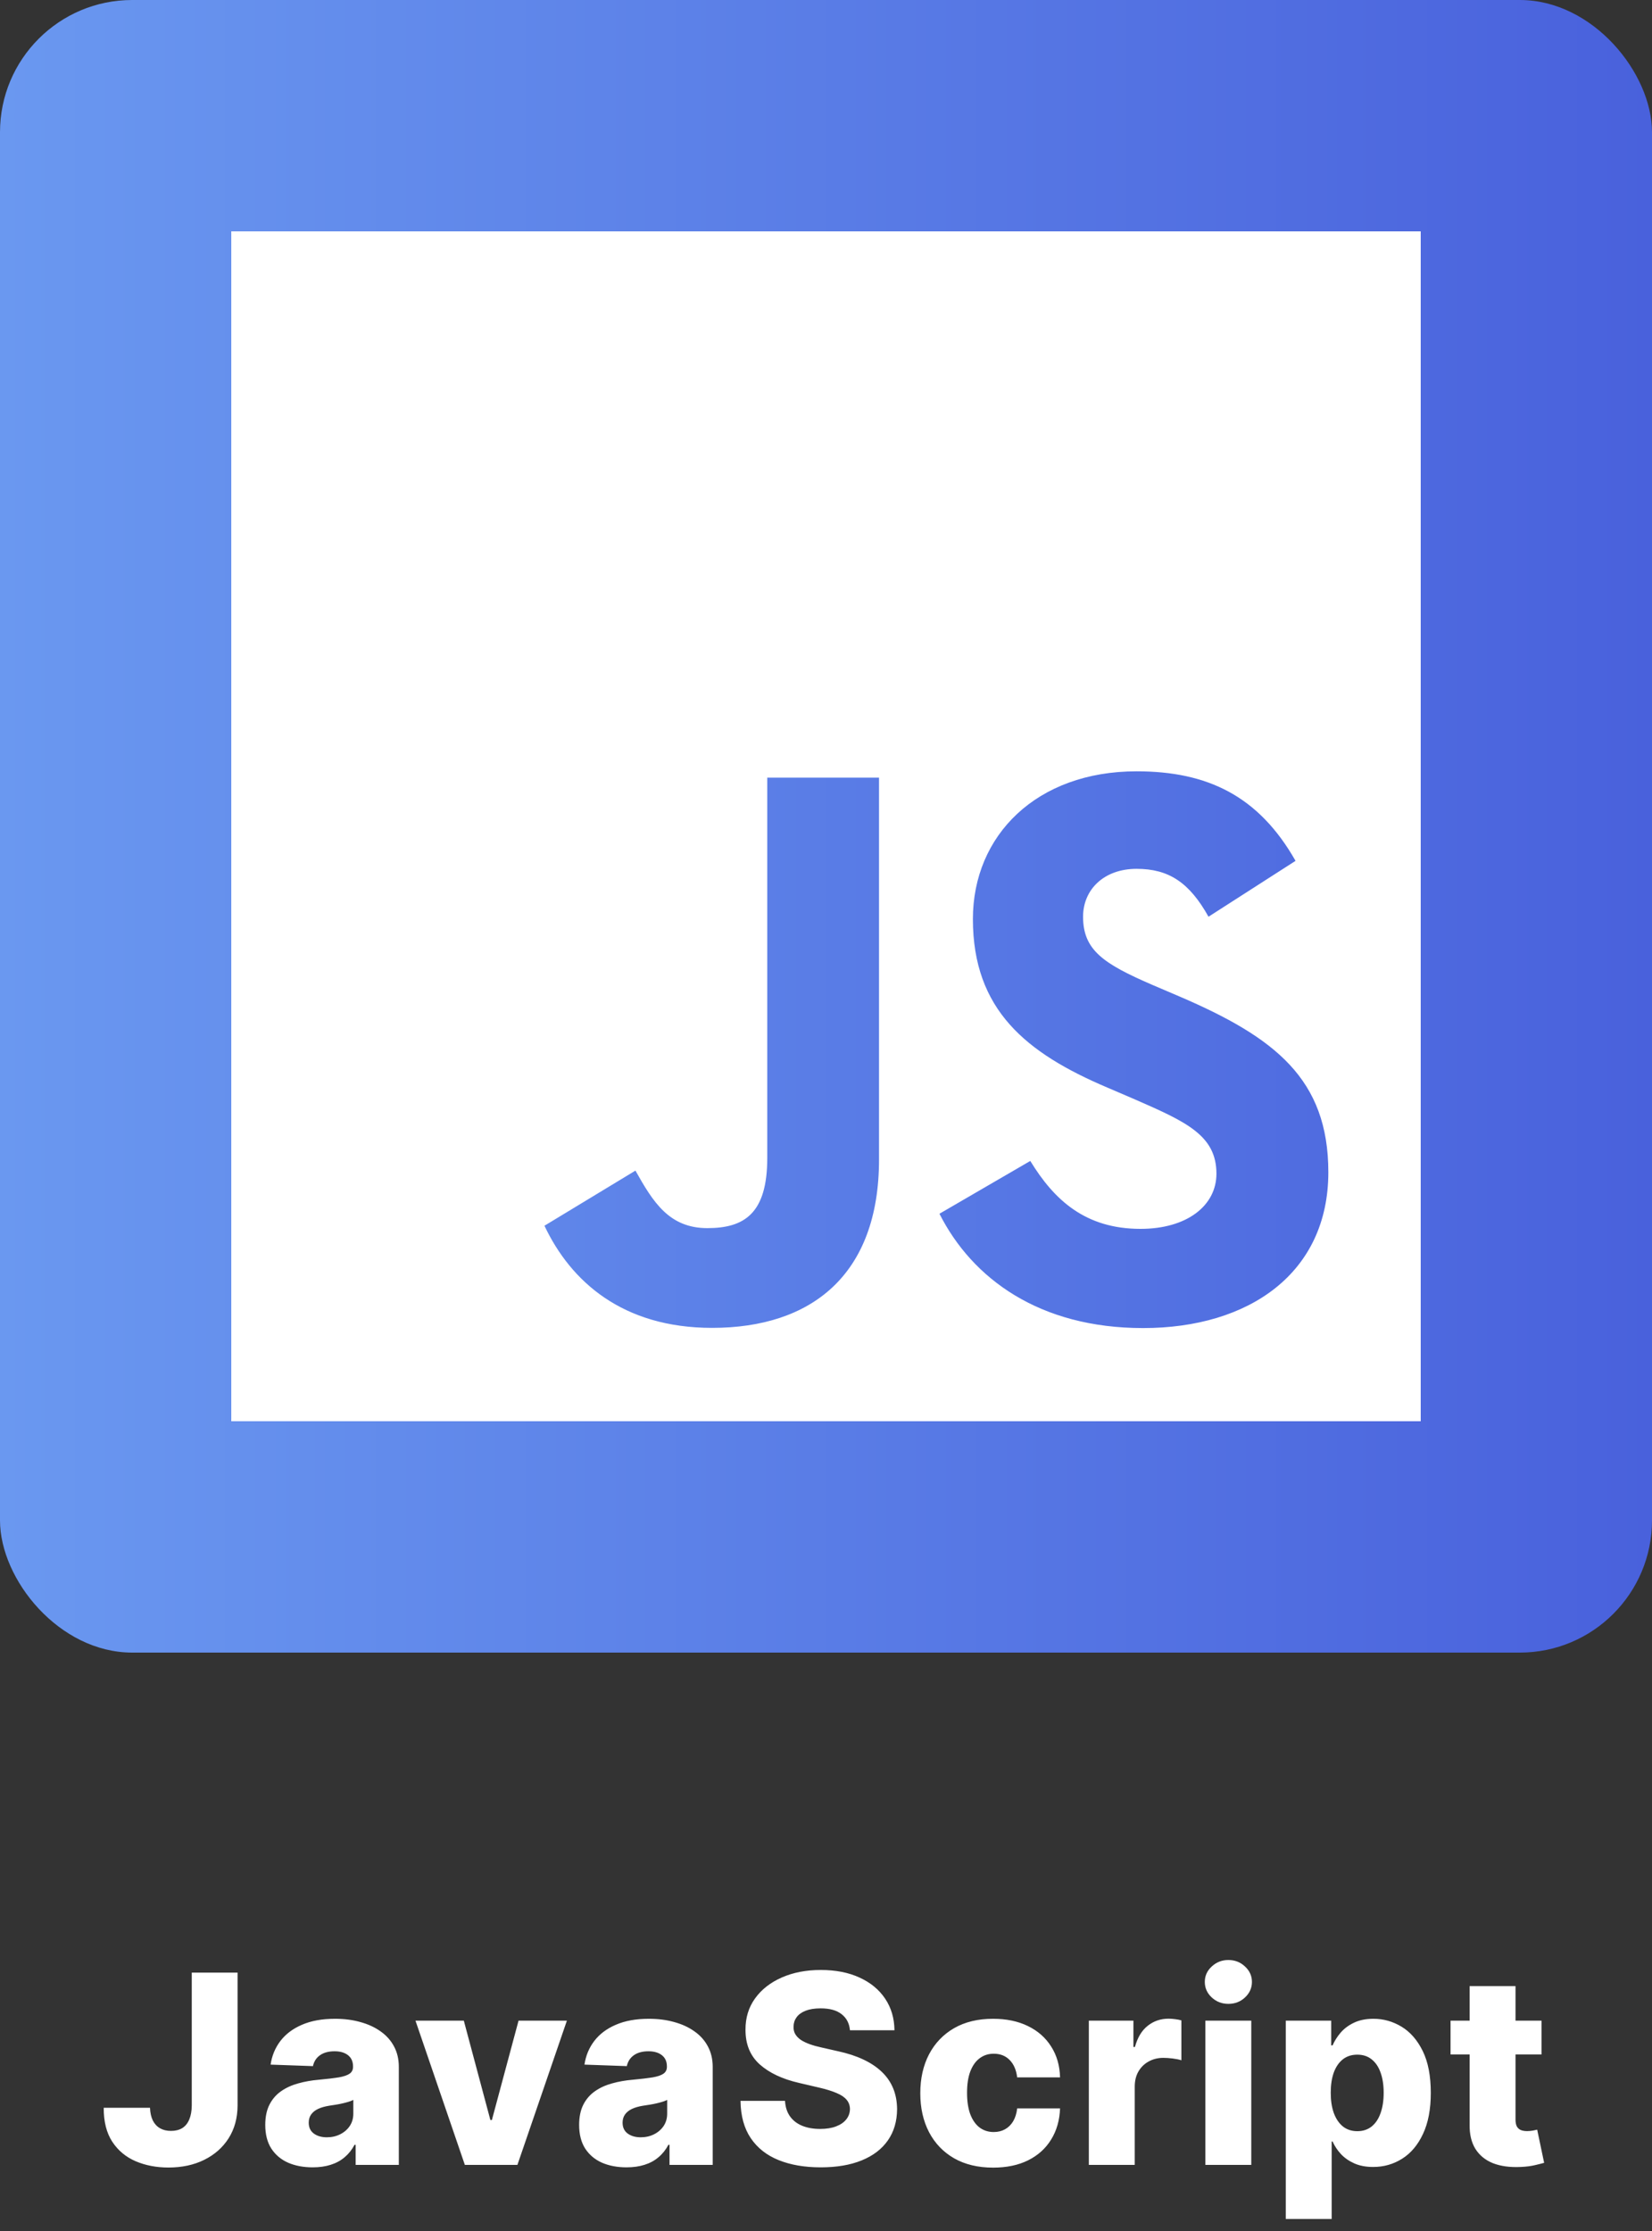<svg width="100" height="135" viewBox="0 0 100 135" fill="none" xmlns="http://www.w3.org/2000/svg">
<rect x="0" y="0" width="100" height="135" fill="#333333" stroke="none"/>
<path d="M11.608 119.364H14.381V127.409C14.377 128.163 14.197 128.822 13.841 129.386C13.485 129.947 12.992 130.383 12.364 130.693C11.739 131.004 11.015 131.159 10.193 131.159C9.466 131.159 8.805 131.032 8.21 130.778C7.619 130.525 7.148 130.131 6.795 129.597C6.447 129.062 6.275 128.379 6.278 127.545H9.08C9.091 127.845 9.148 128.1 9.25 128.312C9.356 128.521 9.502 128.678 9.688 128.784C9.873 128.89 10.095 128.943 10.352 128.943C10.621 128.943 10.848 128.886 11.034 128.773C11.22 128.655 11.36 128.483 11.454 128.256C11.553 128.028 11.604 127.746 11.608 127.409V119.364ZM18.927 131.148C18.37 131.148 17.875 131.055 17.444 130.869C17.015 130.68 16.677 130.396 16.427 130.017C16.18 129.634 16.057 129.155 16.057 128.58C16.057 128.095 16.142 127.686 16.313 127.352C16.483 127.019 16.718 126.748 17.017 126.54C17.317 126.331 17.661 126.174 18.052 126.068C18.442 125.958 18.858 125.884 19.302 125.847C19.798 125.801 20.197 125.754 20.5 125.705C20.803 125.652 21.023 125.578 21.16 125.483C21.3 125.384 21.37 125.246 21.37 125.068V125.04C21.37 124.748 21.269 124.523 21.069 124.364C20.868 124.205 20.597 124.125 20.256 124.125C19.889 124.125 19.593 124.205 19.37 124.364C19.146 124.523 19.004 124.742 18.944 125.023L16.381 124.932C16.457 124.402 16.652 123.928 16.966 123.511C17.285 123.091 17.72 122.761 18.273 122.523C18.83 122.28 19.498 122.159 20.279 122.159C20.836 122.159 21.349 122.225 21.819 122.358C22.288 122.487 22.697 122.676 23.046 122.926C23.394 123.172 23.663 123.475 23.853 123.835C24.046 124.195 24.142 124.606 24.142 125.068V131H21.529V129.784H21.461C21.305 130.08 21.107 130.33 20.864 130.534C20.625 130.739 20.343 130.892 20.017 130.994C19.695 131.097 19.332 131.148 18.927 131.148ZM19.785 129.33C20.084 129.33 20.353 129.269 20.591 129.148C20.834 129.027 21.027 128.86 21.171 128.648C21.315 128.432 21.387 128.182 21.387 127.898V127.068C21.307 127.11 21.211 127.148 21.097 127.182C20.987 127.216 20.866 127.248 20.733 127.278C20.601 127.309 20.464 127.335 20.324 127.358C20.184 127.381 20.05 127.402 19.921 127.42C19.66 127.462 19.436 127.527 19.25 127.614C19.069 127.701 18.928 127.814 18.83 127.955C18.735 128.091 18.688 128.254 18.688 128.443C18.688 128.731 18.79 128.951 18.995 129.102C19.203 129.254 19.466 129.33 19.785 129.33ZM34.315 122.273L31.32 131H28.139L25.15 122.273H28.076L29.684 128.284H29.775L31.389 122.273H34.315ZM37.926 131.148C37.369 131.148 36.875 131.055 36.443 130.869C36.015 130.68 35.676 130.396 35.426 130.017C35.18 129.634 35.057 129.155 35.057 128.58C35.057 128.095 35.142 127.686 35.312 127.352C35.483 127.019 35.718 126.748 36.017 126.54C36.316 126.331 36.661 126.174 37.051 126.068C37.441 125.958 37.858 125.884 38.301 125.847C38.797 125.801 39.197 125.754 39.5 125.705C39.803 125.652 40.023 125.578 40.159 125.483C40.299 125.384 40.369 125.246 40.369 125.068V125.04C40.369 124.748 40.269 124.523 40.068 124.364C39.867 124.205 39.596 124.125 39.255 124.125C38.888 124.125 38.593 124.205 38.369 124.364C38.146 124.523 38.004 124.742 37.943 125.023L35.38 124.932C35.456 124.402 35.651 123.928 35.966 123.511C36.284 123.091 36.719 122.761 37.273 122.523C37.829 122.28 38.498 122.159 39.278 122.159C39.835 122.159 40.348 122.225 40.818 122.358C41.288 122.487 41.697 122.676 42.045 122.926C42.394 123.172 42.663 123.475 42.852 123.835C43.045 124.195 43.142 124.606 43.142 125.068V131H40.528V129.784H40.46C40.305 130.08 40.106 130.33 39.863 130.534C39.625 130.739 39.343 130.892 39.017 130.994C38.695 131.097 38.331 131.148 37.926 131.148ZM38.784 129.33C39.083 129.33 39.352 129.269 39.591 129.148C39.833 129.027 40.026 128.86 40.17 128.648C40.314 128.432 40.386 128.182 40.386 127.898V127.068C40.307 127.11 40.21 127.148 40.096 127.182C39.986 127.216 39.865 127.248 39.733 127.278C39.6 127.309 39.464 127.335 39.324 127.358C39.184 127.381 39.049 127.402 38.92 127.42C38.659 127.462 38.435 127.527 38.25 127.614C38.068 127.701 37.928 127.814 37.829 127.955C37.735 128.091 37.687 128.254 37.687 128.443C37.687 128.731 37.789 128.951 37.994 129.102C38.202 129.254 38.466 129.33 38.784 129.33ZM51.45 122.852C51.413 122.436 51.244 122.112 50.945 121.881C50.649 121.646 50.227 121.528 49.678 121.528C49.314 121.528 49.011 121.576 48.769 121.67C48.526 121.765 48.344 121.896 48.223 122.062C48.102 122.225 48.039 122.413 48.036 122.625C48.028 122.799 48.062 122.953 48.138 123.085C48.218 123.218 48.331 123.335 48.479 123.438C48.63 123.536 48.812 123.623 49.024 123.699C49.236 123.775 49.475 123.841 49.74 123.898L50.74 124.125C51.316 124.25 51.824 124.417 52.263 124.625C52.706 124.833 53.077 125.081 53.377 125.369C53.68 125.657 53.909 125.989 54.064 126.364C54.219 126.739 54.299 127.159 54.303 127.625C54.299 128.36 54.113 128.991 53.746 129.517C53.379 130.044 52.85 130.447 52.161 130.727C51.475 131.008 50.647 131.148 49.678 131.148C48.704 131.148 47.856 131.002 47.132 130.71C46.409 130.419 45.846 129.975 45.445 129.381C45.043 128.786 44.837 128.034 44.825 127.125H47.519C47.541 127.5 47.642 127.812 47.82 128.062C47.998 128.312 48.242 128.502 48.553 128.631C48.867 128.759 49.231 128.824 49.644 128.824C50.022 128.824 50.344 128.773 50.609 128.67C50.879 128.568 51.085 128.426 51.229 128.244C51.373 128.062 51.447 127.854 51.45 127.619C51.447 127.4 51.379 127.212 51.246 127.057C51.113 126.898 50.909 126.761 50.632 126.648C50.359 126.53 50.011 126.422 49.587 126.324L48.371 126.04C47.363 125.809 46.57 125.436 45.99 124.92C45.411 124.402 45.123 123.701 45.127 122.818C45.123 122.098 45.316 121.468 45.706 120.926C46.096 120.384 46.636 119.962 47.325 119.659C48.015 119.356 48.801 119.205 49.683 119.205C50.585 119.205 51.367 119.358 52.03 119.665C52.697 119.968 53.214 120.394 53.581 120.943C53.949 121.492 54.136 122.129 54.144 122.852H51.45ZM60.117 131.165C59.197 131.165 58.407 130.975 57.748 130.597C57.092 130.218 56.589 129.691 56.236 129.017C55.884 128.339 55.708 127.555 55.708 126.665C55.708 125.771 55.884 124.987 56.236 124.312C56.592 123.634 57.098 123.106 57.753 122.727C58.413 122.348 59.199 122.159 60.111 122.159C60.918 122.159 61.621 122.305 62.219 122.597C62.822 122.888 63.291 123.301 63.628 123.835C63.969 124.366 64.149 124.989 64.168 125.705H61.572C61.519 125.258 61.367 124.907 61.117 124.653C60.871 124.4 60.549 124.273 60.151 124.273C59.829 124.273 59.547 124.364 59.304 124.545C59.062 124.723 58.873 124.989 58.736 125.341C58.604 125.689 58.538 126.121 58.538 126.636C58.538 127.152 58.604 127.587 58.736 127.943C58.873 128.295 59.062 128.562 59.304 128.744C59.547 128.922 59.829 129.011 60.151 129.011C60.409 129.011 60.636 128.956 60.833 128.847C61.034 128.737 61.199 128.576 61.327 128.364C61.456 128.148 61.538 127.886 61.572 127.58H64.168C64.142 128.299 63.962 128.928 63.628 129.466C63.299 130.004 62.835 130.422 62.236 130.722C61.642 131.017 60.935 131.165 60.117 131.165ZM65.91 131V122.273H68.609V123.864H68.7C68.859 123.288 69.118 122.86 69.478 122.58C69.838 122.295 70.257 122.153 70.734 122.153C70.863 122.153 70.995 122.163 71.132 122.182C71.268 122.197 71.395 122.222 71.512 122.256V124.67C71.38 124.625 71.206 124.589 70.99 124.562C70.778 124.536 70.588 124.523 70.421 124.523C70.092 124.523 69.794 124.597 69.529 124.744C69.268 124.888 69.062 125.091 68.91 125.352C68.762 125.61 68.689 125.913 68.689 126.261V131H65.91ZM72.964 131V122.273H75.743V131H72.964ZM74.356 121.256C73.966 121.256 73.631 121.127 73.351 120.869C73.07 120.608 72.93 120.294 72.93 119.926C72.93 119.562 73.07 119.252 73.351 118.994C73.631 118.733 73.966 118.602 74.356 118.602C74.75 118.602 75.086 118.733 75.362 118.994C75.642 119.252 75.783 119.562 75.783 119.926C75.783 120.294 75.642 120.608 75.362 120.869C75.086 121.127 74.75 121.256 74.356 121.256ZM77.831 134.273V122.273H80.581V123.767H80.666C80.78 123.502 80.941 123.246 81.15 123C81.362 122.754 81.63 122.553 81.956 122.398C82.286 122.239 82.68 122.159 83.138 122.159C83.744 122.159 84.311 122.318 84.837 122.636C85.367 122.955 85.795 123.445 86.121 124.108C86.447 124.771 86.61 125.616 86.61 126.642C86.61 127.631 86.453 128.458 86.138 129.125C85.828 129.792 85.407 130.292 84.877 130.625C84.35 130.958 83.765 131.125 83.121 131.125C82.682 131.125 82.301 131.053 81.979 130.909C81.657 130.765 81.386 130.576 81.166 130.341C80.951 130.106 80.784 129.854 80.666 129.585H80.61V134.273H77.831ZM80.553 126.636C80.553 127.106 80.615 127.515 80.74 127.864C80.869 128.212 81.053 128.483 81.291 128.676C81.534 128.866 81.824 128.96 82.161 128.96C82.502 128.96 82.791 128.866 83.03 128.676C83.269 128.483 83.449 128.212 83.57 127.864C83.695 127.515 83.757 127.106 83.757 126.636C83.757 126.167 83.695 125.759 83.57 125.415C83.449 125.07 83.269 124.803 83.03 124.614C82.795 124.424 82.505 124.33 82.161 124.33C81.82 124.33 81.53 124.422 81.291 124.608C81.053 124.794 80.869 125.059 80.74 125.403C80.615 125.748 80.553 126.159 80.553 126.636ZM93.312 122.273V124.318H87.806V122.273H93.312ZM88.96 120.182H91.738V128.256C91.738 128.426 91.764 128.564 91.817 128.67C91.874 128.773 91.956 128.847 92.062 128.892C92.168 128.934 92.295 128.955 92.442 128.955C92.549 128.955 92.66 128.945 92.778 128.926C92.899 128.903 92.99 128.884 93.05 128.869L93.471 130.875C93.338 130.913 93.151 130.96 92.908 131.017C92.67 131.074 92.384 131.11 92.05 131.125C91.399 131.155 90.84 131.08 90.374 130.898C89.912 130.712 89.558 130.424 89.312 130.034C89.069 129.644 88.952 129.153 88.96 128.562V120.182Z" fill="white"/>
<rect width="100" height="100" rx="8" fill="url(#paint0_linear_151_57)"/>
<g clip-path="url(#clip0_151_57)">
<path fill-rule="evenodd" clip-rule="evenodd" d="M14 14H86V86H14V14ZM69.041 74.36C65.702 74.36 63.815 72.62 62.366 70.25L56.867 73.445C58.853 77.369 62.912 80.363 69.197 80.363C75.623 80.363 80.408 77.027 80.408 70.934C80.408 65.285 77.162 62.774 71.414 60.305L69.722 59.582C66.818 58.322 65.561 57.503 65.561 55.472C65.561 53.831 66.821 52.574 68.801 52.574C70.742 52.574 71.993 53.393 73.154 55.472L78.422 52.091C76.193 48.17 73.103 46.673 68.801 46.673C62.759 46.673 58.892 50.537 58.892 55.613C58.892 61.118 62.132 63.725 67.016 65.804L68.708 66.53C71.795 67.88 73.634 68.702 73.634 71.021C73.634 72.959 71.843 74.36 69.041 74.36ZM42.821 74.315C40.496 74.315 39.527 72.725 38.465 70.835L32.957 74.171C34.553 77.549 37.691 80.351 43.106 80.351C49.103 80.351 53.21 77.162 53.21 70.157V47.057H46.445V70.067C46.445 73.448 45.041 74.315 42.818 74.315H42.821Z" fill="white"/>
</g>
<defs>
<linearGradient id="paint0_linear_151_57" x1="100" y1="50" x2="-8.43047e-07" y2="50" gradientUnits="userSpaceOnUse">
<stop stop-color="#4961DC"/>
<stop offset="1" stop-color="#6A98F0"/>
</linearGradient>
<clipPath id="clip0_151_57">
<rect width="72" height="72" fill="white" transform="translate(14 14)"/>
</clipPath>
</defs>
</svg>
